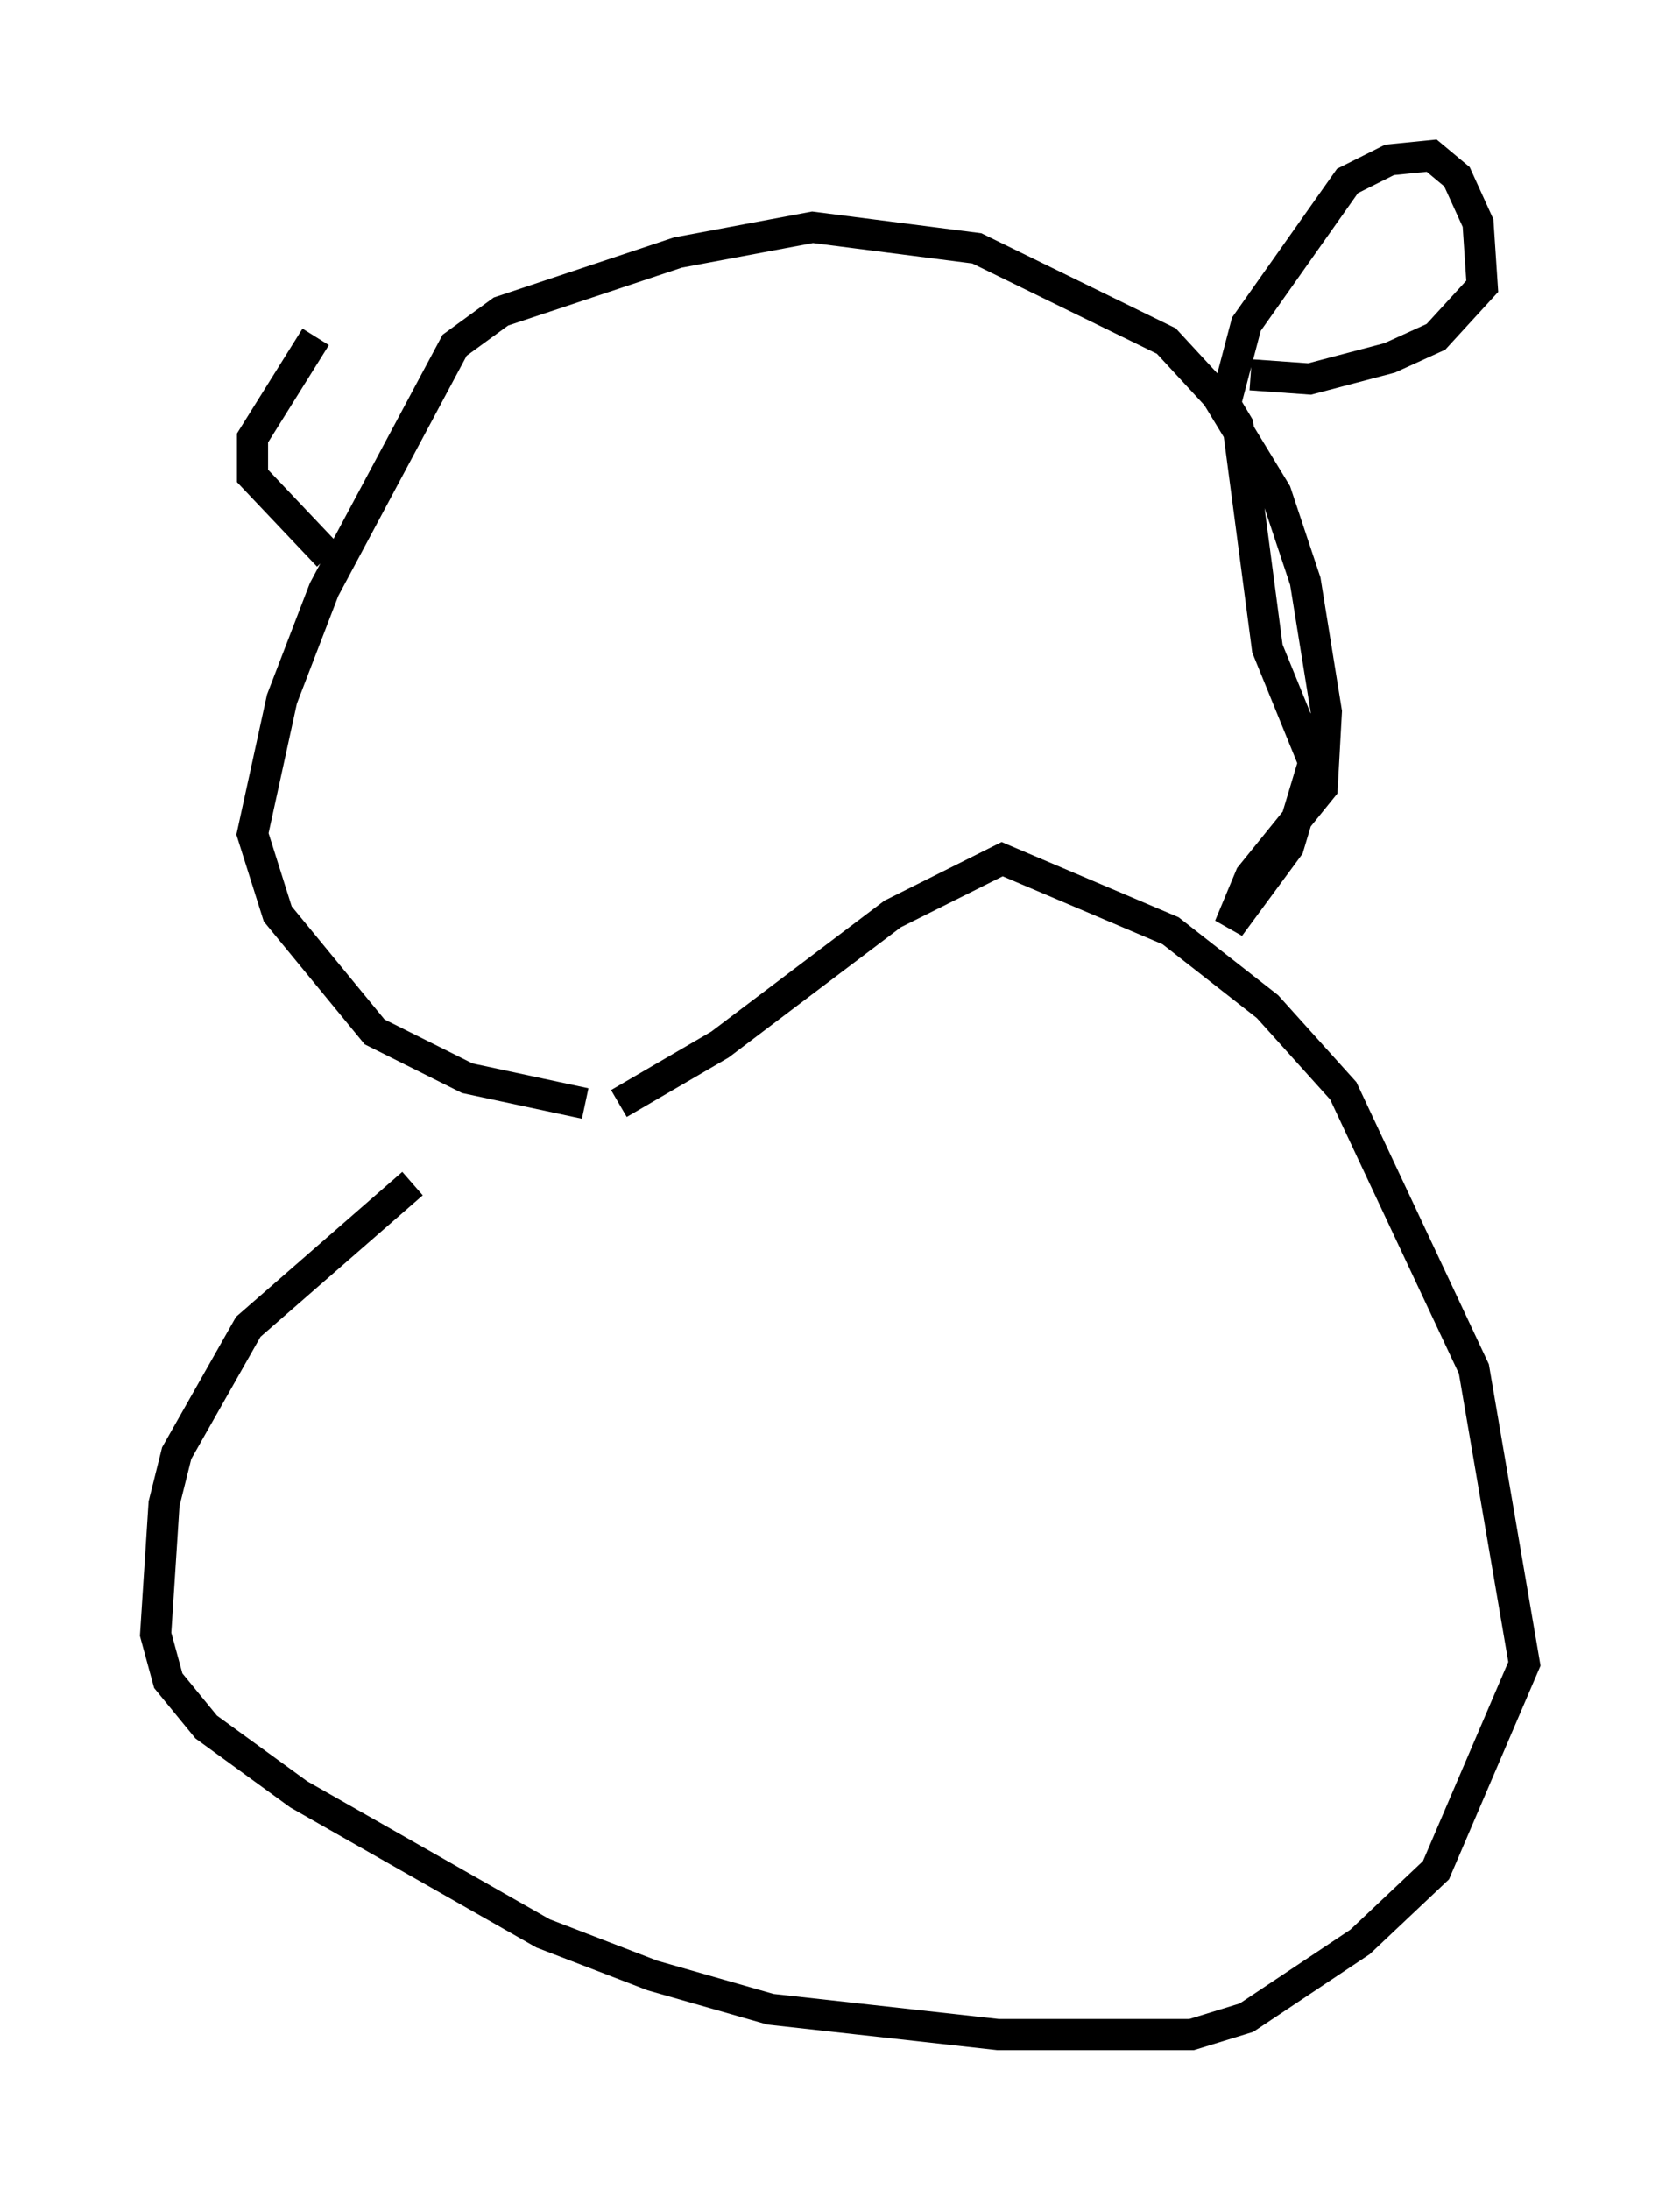 <?xml version="1.0" encoding="utf-8" ?>
<svg baseProfile="full" height="70.351" version="1.1" width="53.978" xmlns="http://www.w3.org/2000/svg" xmlns:ev="http://www.w3.org/2001/xml-events" xmlns:xlink="http://www.w3.org/1999/xlink"><defs /><rect fill="white" height="70.351" width="53.978" x="0" y="0" /><path d="M22.05, 34.499 m-8.796, 3.518 l-5.277, 4.601 -2.3, 4.059 l-0.406, 1.624 -0.271, 4.195 l0.406, 1.488 1.218, 1.488 l2.977, 2.165 7.848, 4.465 l3.518, 1.353 3.789, 1.083 l7.307, 0.812 6.225, 0.0 l1.759, -0.541 3.654, -2.436 l2.436, -2.3 2.842, -6.631 l-1.624, -9.472 -4.195, -8.931 l-2.436, -2.706 -3.112, -2.436 l-5.413, -2.3 -3.518, 1.759 l-5.548, 4.195 -3.248, 1.894 m-1.083, 0.0 l-3.789, -0.812 -2.977, -1.488 l-3.112, -3.789 -0.812, -2.571 l0.947, -4.33 1.353, -3.518 l4.195, -7.848 1.488, -1.083 l5.683, -1.894 4.33, -0.812 l5.277, 0.677 6.089, 2.977 l1.624, 1.759 1.894, 3.112 l0.947, 2.842 0.677, 4.195 l-0.135, 2.436 -2.3, 2.842 l-0.677, 1.624 1.894, -2.571 l0.812, -2.706 -1.488, -3.654 l-0.947, -7.172 -0.406, -0.677 l0.677, -2.571 3.248, -4.601 l1.353, -0.677 1.353, -0.135 l0.812, 0.677 0.677, 1.488 l0.135, 2.03 -1.488, 1.624 l-1.488, 0.677 -2.571, 0.677 l-1.894, -0.135 m-29.634, 5.819 l-2.436, -2.571 0.0, -1.218 l2.03, -3.248 " fill="none" stroke="black" stroke-width="1" /></svg>